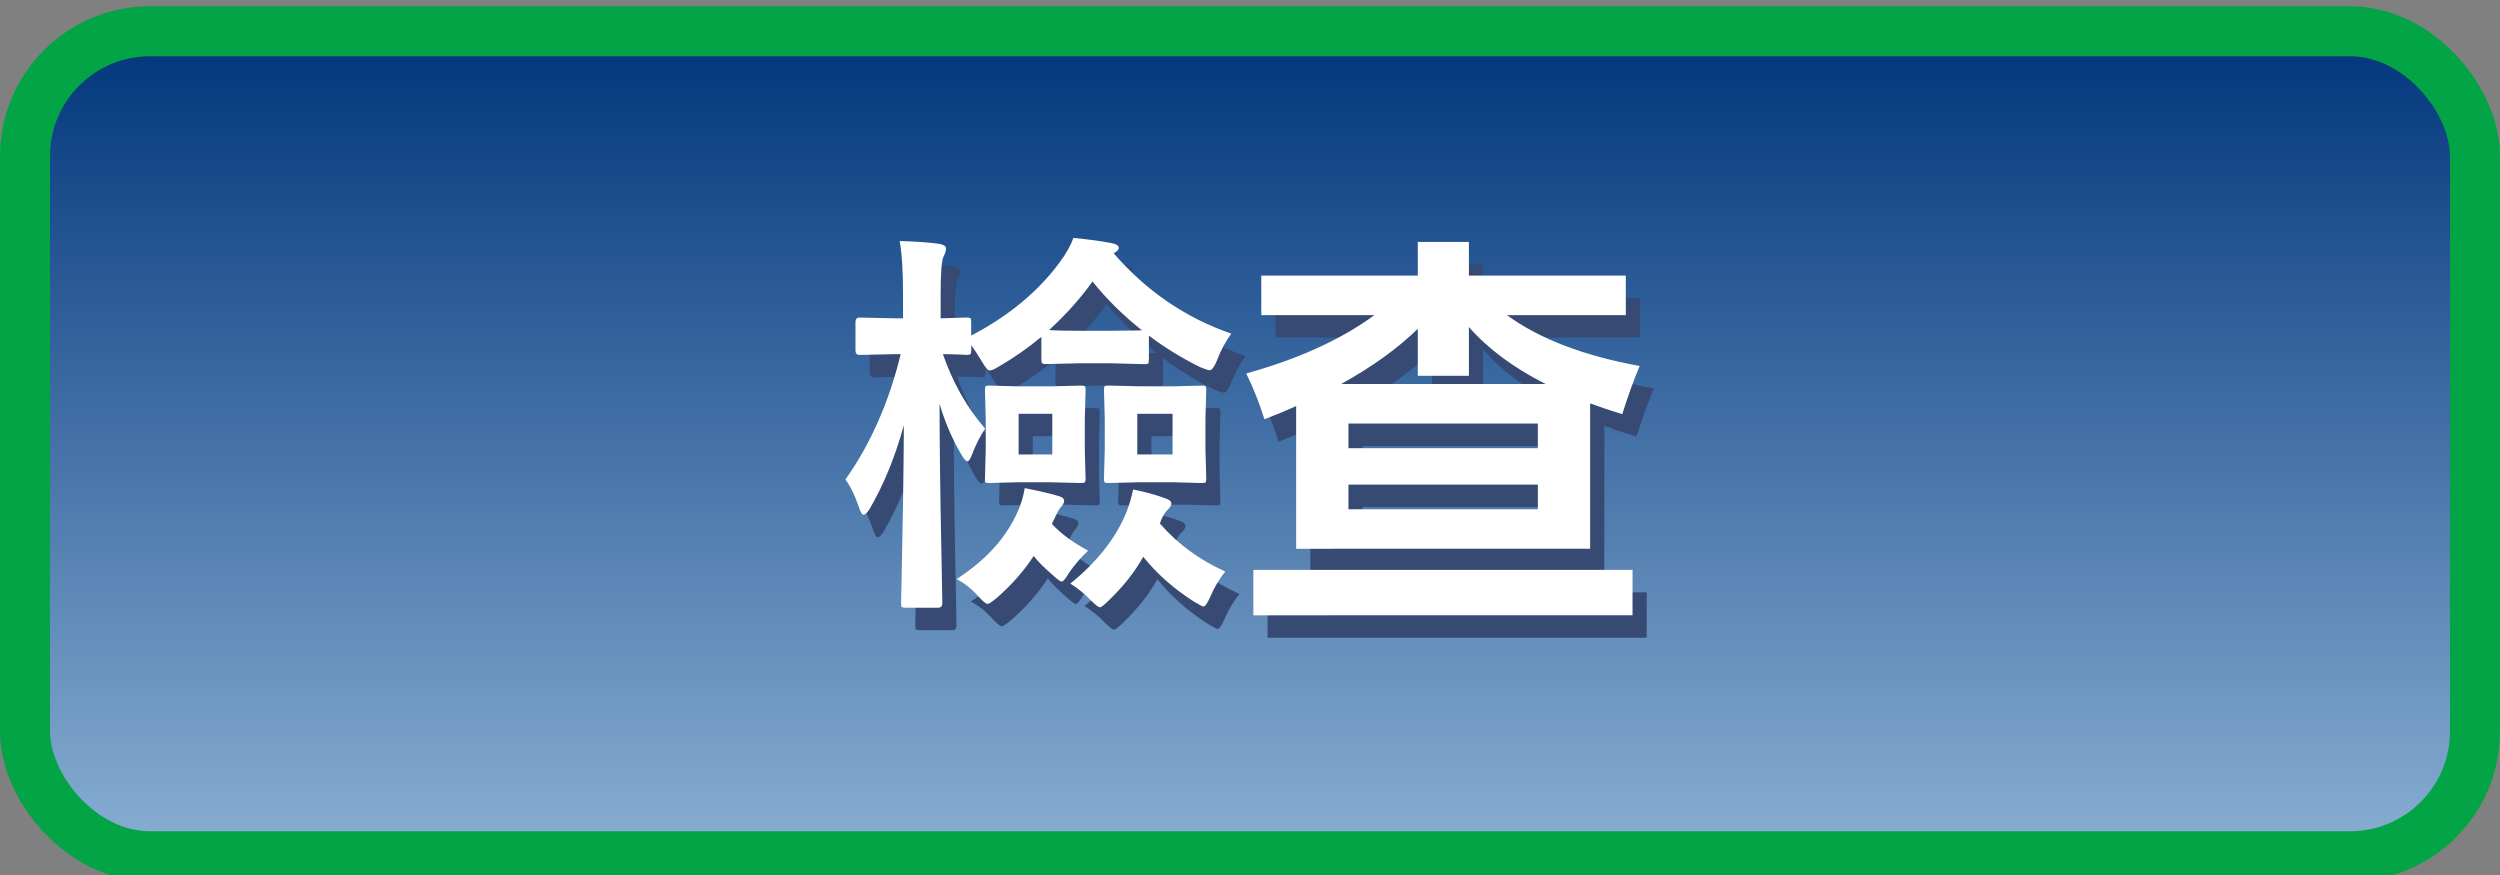 <?xml version="1.0" encoding="UTF-8" standalone="no"?>
<svg
   viewBox="0 0 100 35"
   version="1.1"
   id="svg12"
   sodipodi:docname="Check_отжато.svg"
   inkscape:version="1.3.2 (091e20e, 2023-11-25, custom)"
   xmlns:inkscape="http://www.inkscape.org/namespaces/inkscape"
   xmlns:sodipodi="http://sodipodi.sourceforge.net/DTD/sodipodi-0.dtd"
   xmlns="http://www.w3.org/2000/svg"
   xmlns:svg="http://www.w3.org/2000/svg">
  <rect x="0" y="0" width="100" height="35" fill="#808080" stroke="none"/>
  <sodipodi:namedview
     id="namedview12"
     pagecolor="#ffffff"
     bordercolor="#000000"
     borderopacity="0.25"
     inkscape:showpageshadow="2"
     inkscape:pageopacity="0.0"
     inkscape:pagecheckerboard="0"
     inkscape:deskcolor="#d1d1d1"
     inkscape:zoom="6.68"
     inkscape:cx="50"
     inkscape:cy="17.44012"
     inkscape:window-width="1920"
     inkscape:window-height="1009"
     inkscape:window-x="-8"
     inkscape:window-y="-8"
     inkscape:window-maximized="1"
     inkscape:current-layer="svg12" />
  <defs
     id="defs2">
    <style
       id="style1">.cls-1{fill:#364a73;}.cls-1,.cls-2,.cls-3{stroke-width:0px;}.cls-2{fill:url(#_Безымянный_градиент_2);}.cls-4{fill:none;stroke:#02a446;stroke-miterlimit:10;stroke-width:2px;}.cls-3{fill:#fff;}</style>
    <linearGradient
       id="_Безымянный_градиент_2"
       x1="381"
       y1=".75"
       x2="381"
       y2="33.75"
       gradientTransform="translate(-331 .5)"
       gradientUnits="userSpaceOnUse">
      <stop
         offset="0"
         stop-color="#89afd3"
         id="stop1" />
      <stop
         offset="1"
         stop-color="#00357b"
         id="stop2" />
    </linearGradient>
  </defs>
  <g
     id="buttons">
    <rect
       class="cls-2"
       x="1"
       y="1.25"
       width="98"
       height="33"
       rx="5"
       ry="5"
       transform="translate(100 35.5) rotate(-180)"
       id="rect2" />
    <rect
       class="cls-4"
       x="1"
       y="1.25"
       width="98"
       height="33"
       rx="5"
       ry="5"
       transform="translate(100 35.5) rotate(-180)"
       id="rect3" />
  </g>
  <g
     id="g2-0-1"
     transform="matrix(1.135,0,0,1.121,7.799,46.995)"
     style="stroke-width:0.886"
     inkscape:label="text">
    <path
       d="m 32.786,-28.16 h -1.124 l -1.159,0.028 q -0.126,0 -0.154,-0.035 -0.021,-0.028 -0.021,-0.14 v -0.796 q -0.712,0.6 -1.501,1.061 -0.223,0.14 -0.328,0.14 -0.084,0 -0.272,-0.328 -0.23,-0.384 -0.37,-0.573 v 0.182 q 0,0.119 -0.035,0.14 -0.028,0.021 -0.14,0.021 -0.014,0 -0.258,-0.014 -0.258,-0.007 -0.566,-0.014 0.51,1.508 1.487,2.66 -0.272,0.419 -0.461,0.922 -0.091,0.244 -0.161,0.244 -0.077,0 -0.209,-0.23 -0.482,-0.824 -0.775,-1.822 0.007,2.43 0.063,5.139 0.007,0.607 0.028,1.515 0.007,0.419 0.007,0.461 0,0.161 -0.14,0.161 h -1.145 q -0.119,0 -0.147,-0.028 -0.021,-0.028 -0.021,-0.133 0,-0.021 0.021,-1.005 0.063,-2.89 0.077,-5.341 -0.461,1.683 -1.201,2.974 -0.133,0.216 -0.216,0.216 -0.084,0 -0.168,-0.272 -0.216,-0.642 -0.475,-0.984 1.334,-1.913 1.948,-4.475 h -0.189 l -1.257,0.028 q -0.147,0 -0.147,-0.161 v -1.012 q 0,-0.161 0.147,-0.161 l 1.257,0.028 h 0.272 v -0.824 q 0,-1.278 -0.119,-1.934 0.817,0.021 1.389,0.098 0.244,0.049 0.244,0.161 0,0.14 -0.084,0.286 -0.105,0.202 -0.105,1.354 v 0.859 l 0.901,-0.028 q 0.126,0 0.154,0.028 0.021,0.028 0.021,0.133 v 0.482 q 1.983,-1.047 3.128,-2.625 0.342,-0.475 0.475,-0.859 0.796,0.077 1.327,0.182 0.272,0.049 0.272,0.175 0,0.098 -0.182,0.189 1.731,2.025 4.147,2.869 -0.307,0.426 -0.503,0.95 -0.14,0.356 -0.258,0.356 -0.07,0 -0.342,-0.112 -0.984,-0.496 -1.801,-1.124 v 0.845 q 0,0.126 -0.028,0.154 -0.028,0.021 -0.133,0.021 z m -2.185,-1.187 q 0.286,0.028 1.061,0.028 h 1.124 l 1.089,-0.014 q -1.012,-0.817 -1.745,-1.745 -0.635,0.901 -1.529,1.731 z m 3.205,2.011 h 1.131 l 1.04,-0.028 q 0.119,0 0.14,0.028 0.021,0.028 0.021,0.133 l -0.028,1.026 v 1.089 l 0.028,1.04 q 0,0.112 -0.028,0.14 -0.021,0.021 -0.133,0.021 l -1.04,-0.028 h -1.131 l -1.11,0.028 q -0.119,0 -0.14,-0.028 -0.021,-0.028 -0.021,-0.133 l 0.028,-1.04 v -1.089 L 32.535,-27.203 q 0,-0.119 0.028,-0.14 0.028,-0.021 0.133,-0.021 z m 1.145,2.43 v -1.452 h -1.243 v 1.452 z m -4.308,-2.43 1.068,-0.028 q 0.126,0 0.154,0.028 0.021,0.028 0.021,0.133 l -0.028,1.026 v 1.089 l 0.028,1.04 q 0,0.119 -0.035,0.14 -0.028,0.021 -0.14,0.021 l -1.096,-0.028 h -1.089 l -1.033,0.028 q -0.112,0 -0.133,-0.028 -0.021,-0.028 -0.021,-0.133 l 0.028,-1.04 v -1.089 l -0.028,-1.026 q 0,-0.119 0.028,-0.14 0.028,-0.021 0.126,-0.021 l 1.033,0.028 z m 0.07,2.43 v -1.452 h -1.187 v 1.452 z m 0.635,4.608 q 1.431,-1.173 1.983,-2.562 0.14,-0.363 0.23,-0.796 0.663,0.133 1.173,0.328 0.175,0.07 0.175,0.168 0,0.105 -0.119,0.216 -0.126,0.112 -0.244,0.384 l -0.042,0.119 q 0.956,1.103 2.304,1.711 -0.307,0.384 -0.531,0.908 -0.147,0.342 -0.244,0.342 -0.035,0 -0.328,-0.175 -1.068,-0.691 -1.787,-1.599 -0.447,0.81 -1.215,1.557 -0.244,0.244 -0.314,0.244 -0.07,0 -0.314,-0.244 -0.335,-0.356 -0.726,-0.6 z m -4.008,-0.161 q 1.55,-1.012 2.157,-2.416 0.175,-0.391 0.244,-0.831 0.859,0.175 1.201,0.286 0.189,0.049 0.189,0.175 0,0.084 -0.112,0.216 -0.077,0.07 -0.216,0.384 l -0.105,0.216 q 0.454,0.503 1.278,0.956 -0.37,0.349 -0.663,0.775 -0.195,0.328 -0.265,0.328 -0.07,0 -0.3,-0.216 -0.461,-0.398 -0.691,-0.698 -0.517,0.803 -1.299,1.494 -0.258,0.216 -0.328,0.216 -0.077,0 -0.314,-0.258 -0.342,-0.398 -0.775,-0.628 z m 11.967,-1.082 v -5.09 q -0.538,0.244 -1.117,0.468 -0.265,-0.852 -0.642,-1.634 2.744,-0.768 4.517,-2.081 h -3.987 v -1.41 h 5.516 v -1.201 h 1.801 v 1.201 h 5.53 v 1.41 h -4.189 q 1.724,1.271 4.678,1.815 -0.307,0.74 -0.614,1.718 -0.593,-0.182 -1.131,-0.384 v 5.187 z m 6.088,-7.91 v 1.738 h -1.801 v -1.676 q -1.068,1.054 -2.702,1.969 h 7.205 q -1.697,-0.873 -2.702,-2.032 z m 2.43,3.442 h -6.675 v 0.88 H 47.825 Z m 0,3.058 v -0.88 h -6.675 v 0.88 z m 3.337,3.784 h -13.363 v -1.62 h 13.363 z"
       id="text1-71-2"
       style="font-weight:600;font-size:14.299px;font-family:'Yu Gothic UI';-inkscape-font-specification:'Yu Gothic UI, Semi-Bold';fill:#364a73;stroke:#364a73;stroke-width:0;stroke-linecap:round;stroke-linejoin:bevel;stroke-miterlimit:2;paint-order:markers fill stroke"
       aria-label="檢查" />
    <path
       d="m 32.287,-28.96 h -1.124 l -1.159,0.028 q -0.126,0 -0.154,-0.035 -0.021,-0.028 -0.021,-0.14 v -0.796 q -0.712,0.6 -1.501,1.061 -0.223,0.14 -0.328,0.14 -0.084,0 -0.272,-0.328 -0.23,-0.384 -0.37,-0.573 v 0.182 q 0,0.119 -0.035,0.14 -0.028,0.021 -0.14,0.021 -0.014,0 -0.258,-0.014 -0.258,-0.007 -0.566,-0.014 0.51,1.508 1.487,2.66 -0.272,0.419 -0.461,0.922 -0.091,0.244 -0.161,0.244 -0.077,0 -0.209,-0.23 -0.482,-0.824 -0.775,-1.822 0.007,2.43 0.063,5.139 0.007,0.607 0.028,1.515 0.007,0.419 0.007,0.461 0,0.161 -0.14,0.161 h -1.145 q -0.119,0 -0.147,-0.028 -0.021,-0.028 -0.021,-0.133 0,-0.021 0.021,-1.005 0.063,-2.89 0.077,-5.341 -0.461,1.683 -1.201,2.974 -0.133,0.216 -0.216,0.216 -0.084,0 -0.168,-0.272 -0.216,-0.642 -0.475,-0.984 1.334,-1.913 1.948,-4.475 h -0.189 l -1.257,0.028 q -0.147,0 -0.147,-0.161 v -1.012 q 0,-0.161 0.147,-0.161 l 1.257,0.028 h 0.272 v -0.824 q 0,-1.278 -0.119,-1.934 0.817,0.021 1.389,0.098 0.244,0.049 0.244,0.161 0,0.14 -0.084,0.286 -0.105,0.202 -0.105,1.354 v 0.859 l 0.901,-0.028 q 0.126,0 0.154,0.028 0.021,0.028 0.021,0.133 v 0.482 q 1.983,-1.047 3.128,-2.625 0.342,-0.475 0.475,-0.859 0.796,0.077 1.327,0.182 0.272,0.049 0.272,0.175 0,0.098 -0.182,0.189 1.731,2.025 4.147,2.869 -0.307,0.426 -0.503,0.95 -0.14,0.356 -0.258,0.356 -0.07,0 -0.342,-0.112 -0.984,-0.496 -1.801,-1.124 v 0.845 q 0,0.126 -0.028,0.154 -0.028,0.021 -0.133,0.021 z m -2.185,-1.187 q 0.286,0.028 1.061,0.028 h 1.124 l 1.089,-0.014 q -1.012,-0.817 -1.745,-1.745 -0.635,0.901 -1.529,1.731 z m 3.205,2.011 h 1.131 l 1.04,-0.028 q 0.119,0 0.14,0.028 0.021,0.028 0.021,0.133 l -0.028,1.026 v 1.089 l 0.028,1.04 q 0,0.112 -0.028,0.14 -0.021,0.021 -0.133,0.021 L 34.437,-24.715 h -1.131 l -1.11,0.028 q -0.119,0 -0.14,-0.028 -0.021,-0.028 -0.021,-0.133 l 0.028,-1.04 v -1.089 l -0.028,-1.026 q 0,-0.119 0.028,-0.14 0.028,-0.021 0.133,-0.021 z m 1.145,2.43 v -1.452 h -1.243 v 1.452 z m -4.308,-2.43 1.068,-0.028 q 0.126,0 0.154,0.028 0.021,0.028 0.021,0.133 l -0.028,1.026 v 1.089 l 0.028,1.04 q 0,0.119 -0.035,0.14 -0.028,0.021 -0.14,0.021 l -1.096,-0.028 h -1.089 l -1.033,0.028 q -0.112,0 -0.133,-0.028 -0.021,-0.028 -0.021,-0.133 l 0.028,-1.04 v -1.089 l -0.028,-1.026 q 0,-0.119 0.028,-0.14 0.028,-0.021 0.126,-0.021 l 1.033,0.028 z m 0.07,2.43 v -1.452 h -1.187 v 1.452 z m 0.635,4.608 q 1.431,-1.173 1.983,-2.562 0.14,-0.363 0.23,-0.796 0.663,0.133 1.173,0.328 0.175,0.07 0.175,0.168 0,0.105 -0.119,0.216 -0.126,0.112 -0.244,0.384 l -0.042,0.119 q 0.956,1.103 2.304,1.711 -0.307,0.384 -0.531,0.908 -0.147,0.342 -0.244,0.342 -0.035,0 -0.328,-0.175 -1.068,-0.691 -1.787,-1.599 -0.447,0.81 -1.215,1.557 -0.244,0.244 -0.314,0.244 -0.07,0 -0.314,-0.244 -0.335,-0.356 -0.726,-0.6 z m -4.008,-0.161 q 1.55,-1.012 2.157,-2.416 0.175,-0.391 0.244,-0.831 0.859,0.175 1.201,0.286 0.189,0.049 0.189,0.175 0,0.084 -0.112,0.216 -0.077,0.07 -0.216,0.384 l -0.105,0.216 q 0.454,0.503 1.278,0.956 -0.37,0.349 -0.663,0.775 -0.195,0.328 -0.265,0.328 -0.07,0 -0.3,-0.216 -0.461,-0.398 -0.691,-0.698 -0.517,0.803 -1.299,1.494 -0.258,0.216 -0.328,0.216 -0.077,0 -0.314,-0.258 -0.342,-0.398 -0.775,-0.628 z m 11.967,-1.082 v -5.09 q -0.538,0.244 -1.117,0.468 -0.265,-0.852 -0.642,-1.634 2.744,-0.768 4.517,-2.081 h -3.987 v -1.41 h 5.516 v -1.201 h 1.801 v 1.201 h 5.53 v 1.41 H 46.236 q 1.724,1.271 4.678,1.815 -0.307,0.74 -0.614,1.718 -0.593,-0.182 -1.131,-0.384 v 5.187 z m 6.088,-7.91 v 1.738 h -1.801 v -1.676 q -1.068,1.054 -2.702,1.969 h 7.205 q -1.697,-0.873 -2.702,-2.032 z m 2.43,3.442 H 40.651 v 0.88 h 6.675 z m 0,3.058 v -0.88 H 40.651 v 0.88 z m 3.337,3.784 H 37.3 v -1.62 H 50.663 Z"
       id="text1-7-1-3"
       style="font-weight:600;font-size:14.299px;font-family:'Yu Gothic UI';-inkscape-font-specification:'Yu Gothic UI, Semi-Bold';fill:#ffffff;stroke:#364a73;stroke-width:0;stroke-linecap:round;stroke-linejoin:bevel;stroke-miterlimit:2;paint-order:markers fill stroke"
       aria-label="檢查" />
  </g>
</svg>
